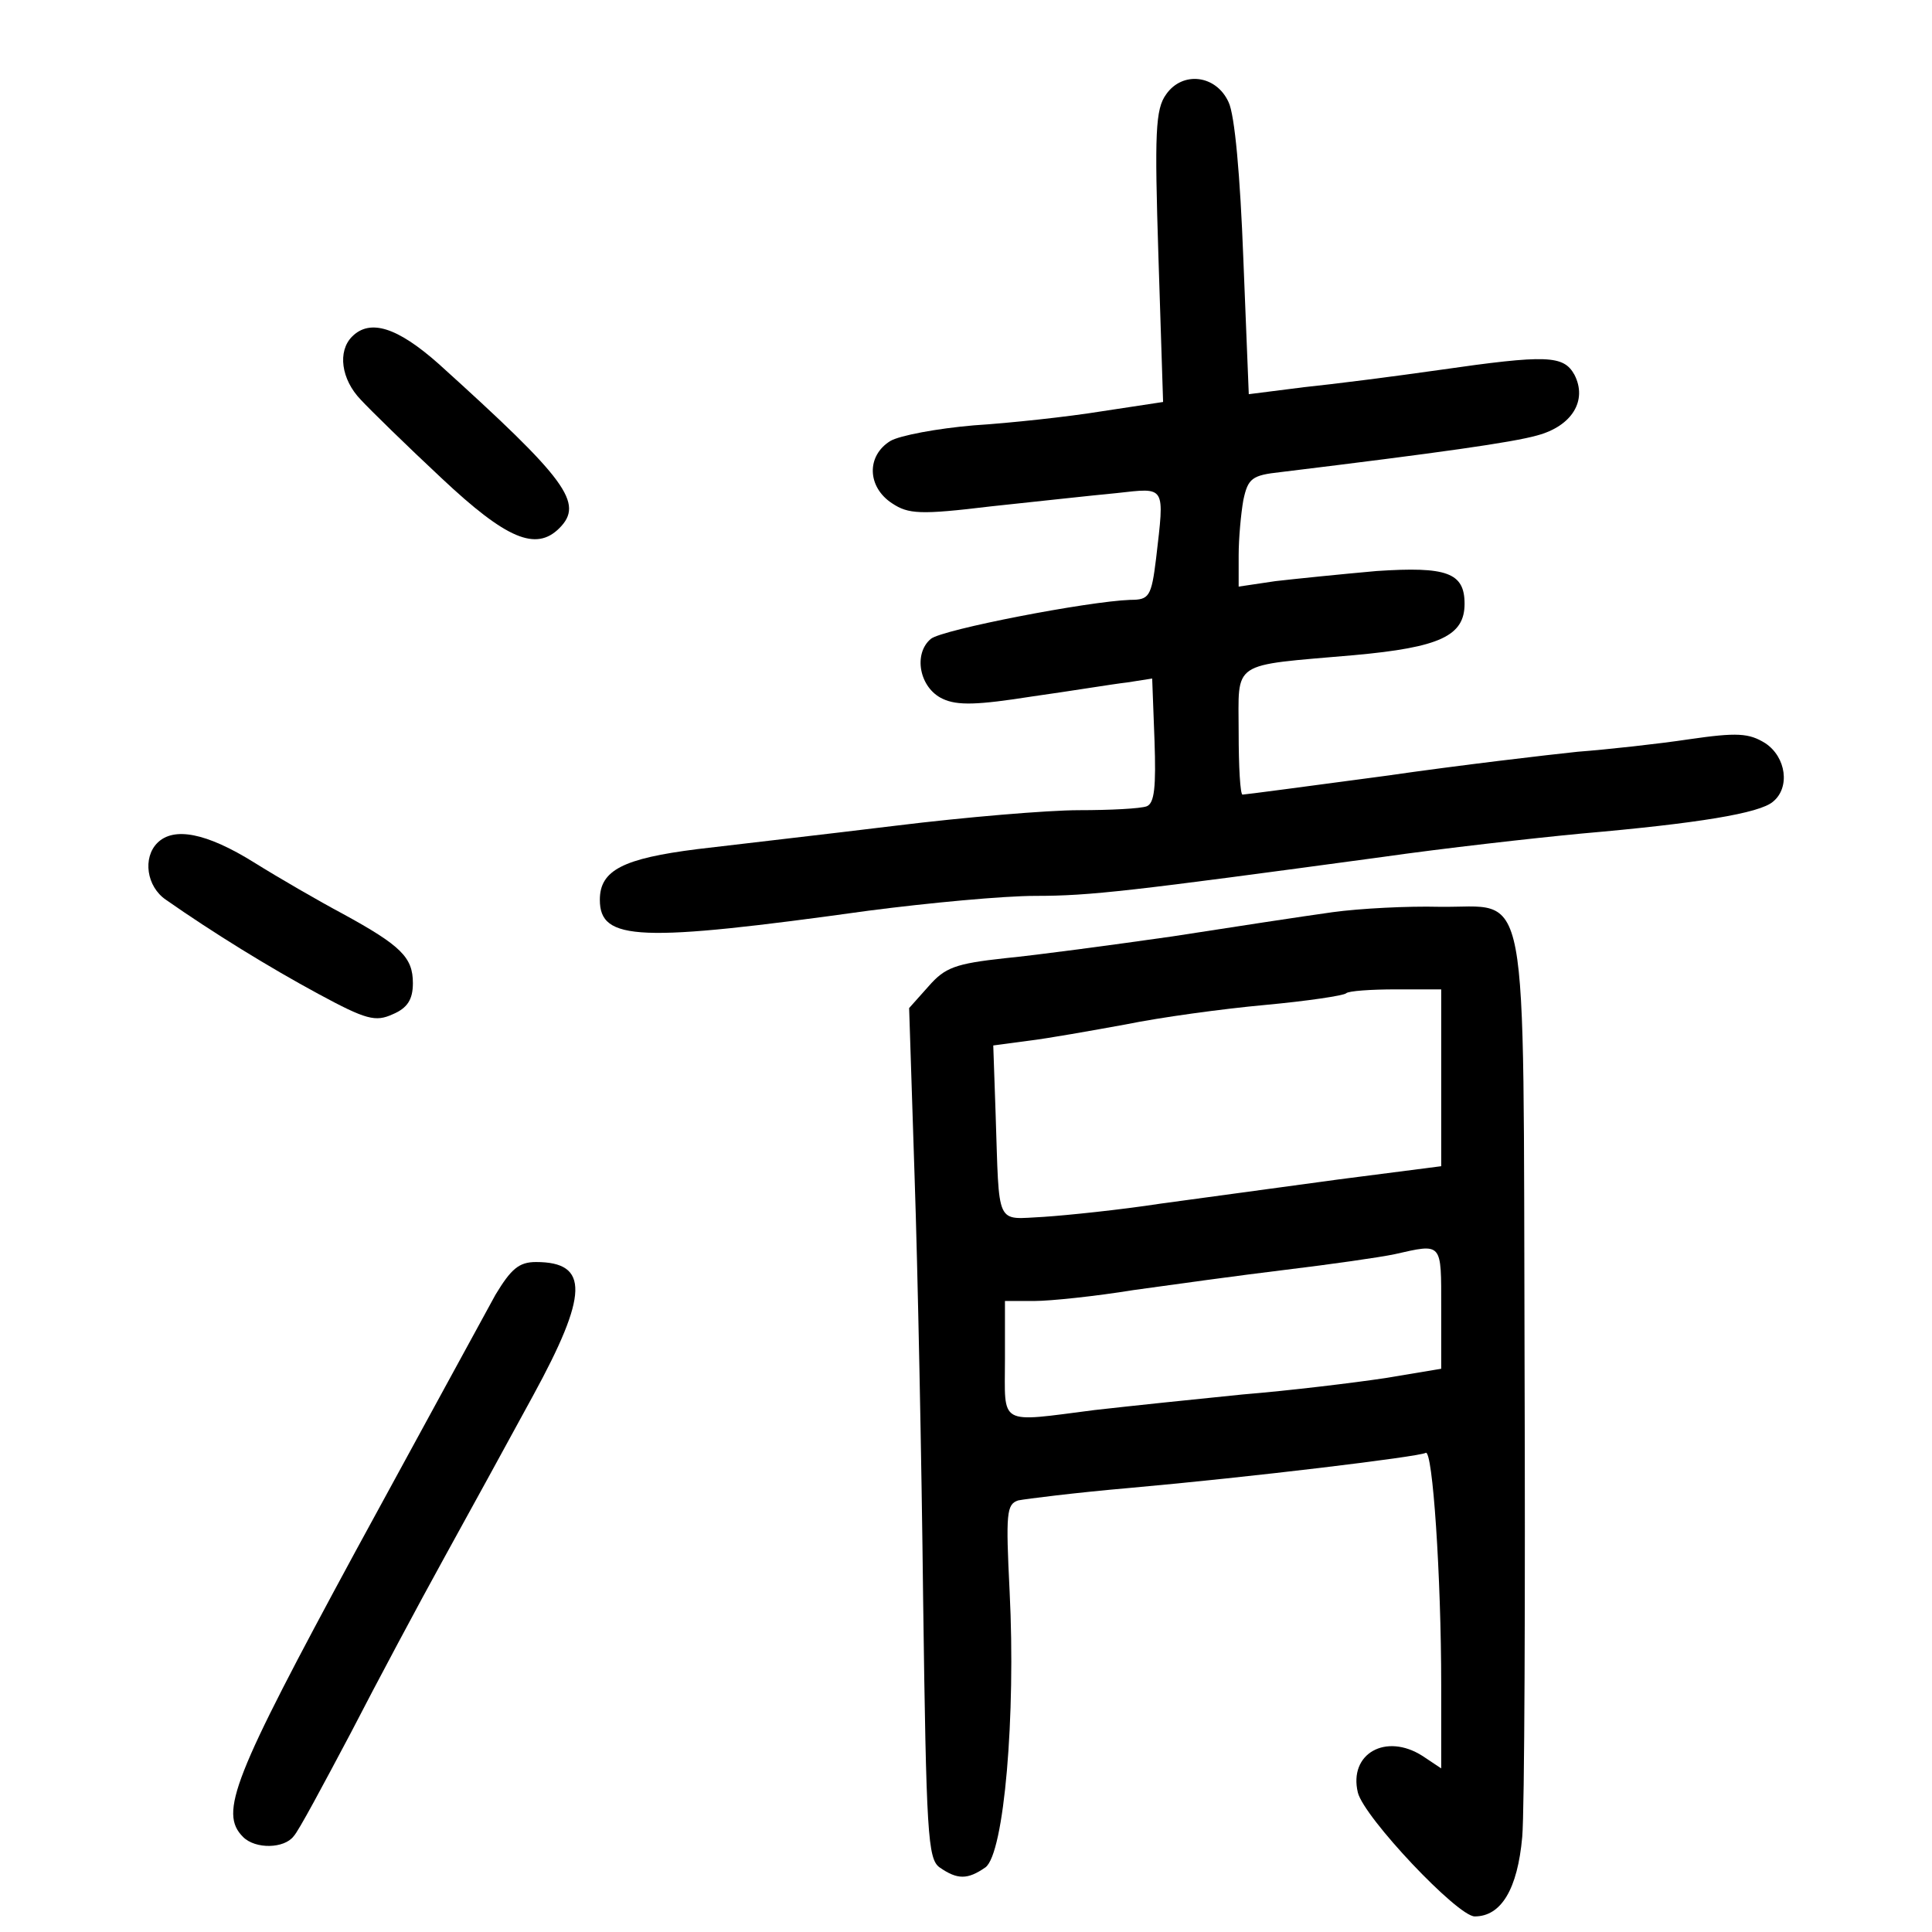 <?xml version="1.0" standalone="no"?>
<!DOCTYPE svg PUBLIC "-//W3C//DTD SVG 20010904//EN"
 "http://www.w3.org/TR/2001/REC-SVG-20010904/DTD/svg10.dtd">
<svg version="1.0" xmlns="http://www.w3.org/2000/svg"
 width="248pt" height="248pt" viewBox="0 0 248 248"
 preserveAspectRatio="xMidYMid meet">
<g transform="translate(0,248) scale(0.1,-0.1)"
fill="#000000" stroke="none">
<path d="M1497 2359 c-14 -19 -15 -50 -10 -208 l6 -187 -79 -12 c-43 -7 -117
-15 -164 -18 -47 -4 -95 -13 -107 -20 -31 -19 -30 -59 2 -80 21 -14 36 -15
127 -4 57 6 129 14 161 17 64 7 62 11 51 -84 -6 -49 -9 -53 -33 -53 -55 -2
-241 -38 -256 -50 -23 -19 -15 -63 15 -77 19 -9 45 -8 115 3 50 7 104 16 122
18 l32 5 3 -80 c2 -59 0 -80 -10 -84 -8 -3 -47 -5 -87 -5 -40 0 -147 -9 -236
-20 -90 -11 -204 -24 -254 -30 -95 -12 -125 -27 -125 -65 0 -53 50 -55 345
-14 77 10 173 19 214 19 71 0 121 6 446 50 77 11 192 24 255 30 149 13 229 26
246 41 22 18 17 57 -10 75 -21 13 -36 14 -98 5 -40 -6 -104 -13 -143 -16 -38
-4 -150 -17 -247 -31 -97 -13 -180 -24 -183 -24 -3 0 -5 36 -5 80 0 93 -12 85
148 99 111 10 142 25 142 66 0 40 -23 48 -113 42 -45 -4 -104 -10 -130 -13
l-47 -7 0 40 c0 22 3 54 6 71 6 28 11 32 48 36 205 25 297 38 329 47 45 12 65
45 48 78 -14 25 -35 26 -174 6 -56 -8 -134 -18 -173 -22 l-71 -9 -7 174 c-4
106 -11 185 -19 201 -16 35 -59 40 -80 10z"/>
<path d="M452 2048 c-19 -19 -14 -55 11 -81 12 -13 59 -59 104 -101 83 -78
121 -94 151 -64 32 32 10 62 -155 211 -53 47 -88 58 -111 35z"/>
<path d="M202 1398 c-19 -19 -14 -56 11 -73 60 -42 133 -87 196 -121 61 -33
73 -36 95 -26 19 8 26 19 26 40 0 33 -15 48 -90 89 -30 16 -82 46 -114 66 -61
38 -103 46 -124 25z"/>
<path d="M1710 1309 c-36 -5 -128 -19 -205 -31 -77 -11 -174 -24 -215 -28 -64
-7 -77 -12 -98 -36 l-25 -28 7 -216 c4 -118 9 -363 11 -545 4 -299 6 -331 21
-342 23 -16 36 -16 59 0 24 18 39 195 31 354 -5 101 -4 112 11 117 10 2 74 10
143 16 157 14 371 40 380 45 9 6 20 -159 20 -298 l0 -107 -24 16 c-47 30 -95
3 -83 -47 8 -32 128 -159 150 -159 34 0 55 35 61 102 3 34 4 309 3 610 -2 636
8 582 -110 584 -39 1 -101 -2 -137 -7z m140 -213 l0 -113 -132 -17 c-73 -10
-176 -24 -228 -31 -52 -8 -120 -15 -150 -17 -63 -3 -57 -15 -62 133 l-3 87 45
6 c25 3 81 13 125 21 44 9 124 20 179 25 54 5 101 12 104 15 3 3 32 5 64 5
l58 0 0 -114z m0 -295 l0 -78 -72 -12 c-40 -6 -122 -16 -183 -21 -60 -6 -146
-15 -190 -20 -125 -16 -115 -21 -115 65 l0 75 38 0 c20 0 78 6 127 14 50 7
137 19 195 26 58 7 121 16 140 20 62 14 60 16 60 -69z"/>
<path d="M636 818 c-13 -24 -94 -172 -180 -330 -157 -290 -175 -335 -144 -366
16 -16 53 -15 65 1 6 6 38 66 73 132 34 66 88 167 120 225 32 58 83 151 114
208 71 130 73 172 4 172 -22 0 -32 -9 -52 -42z"/>
</g>
</svg>
